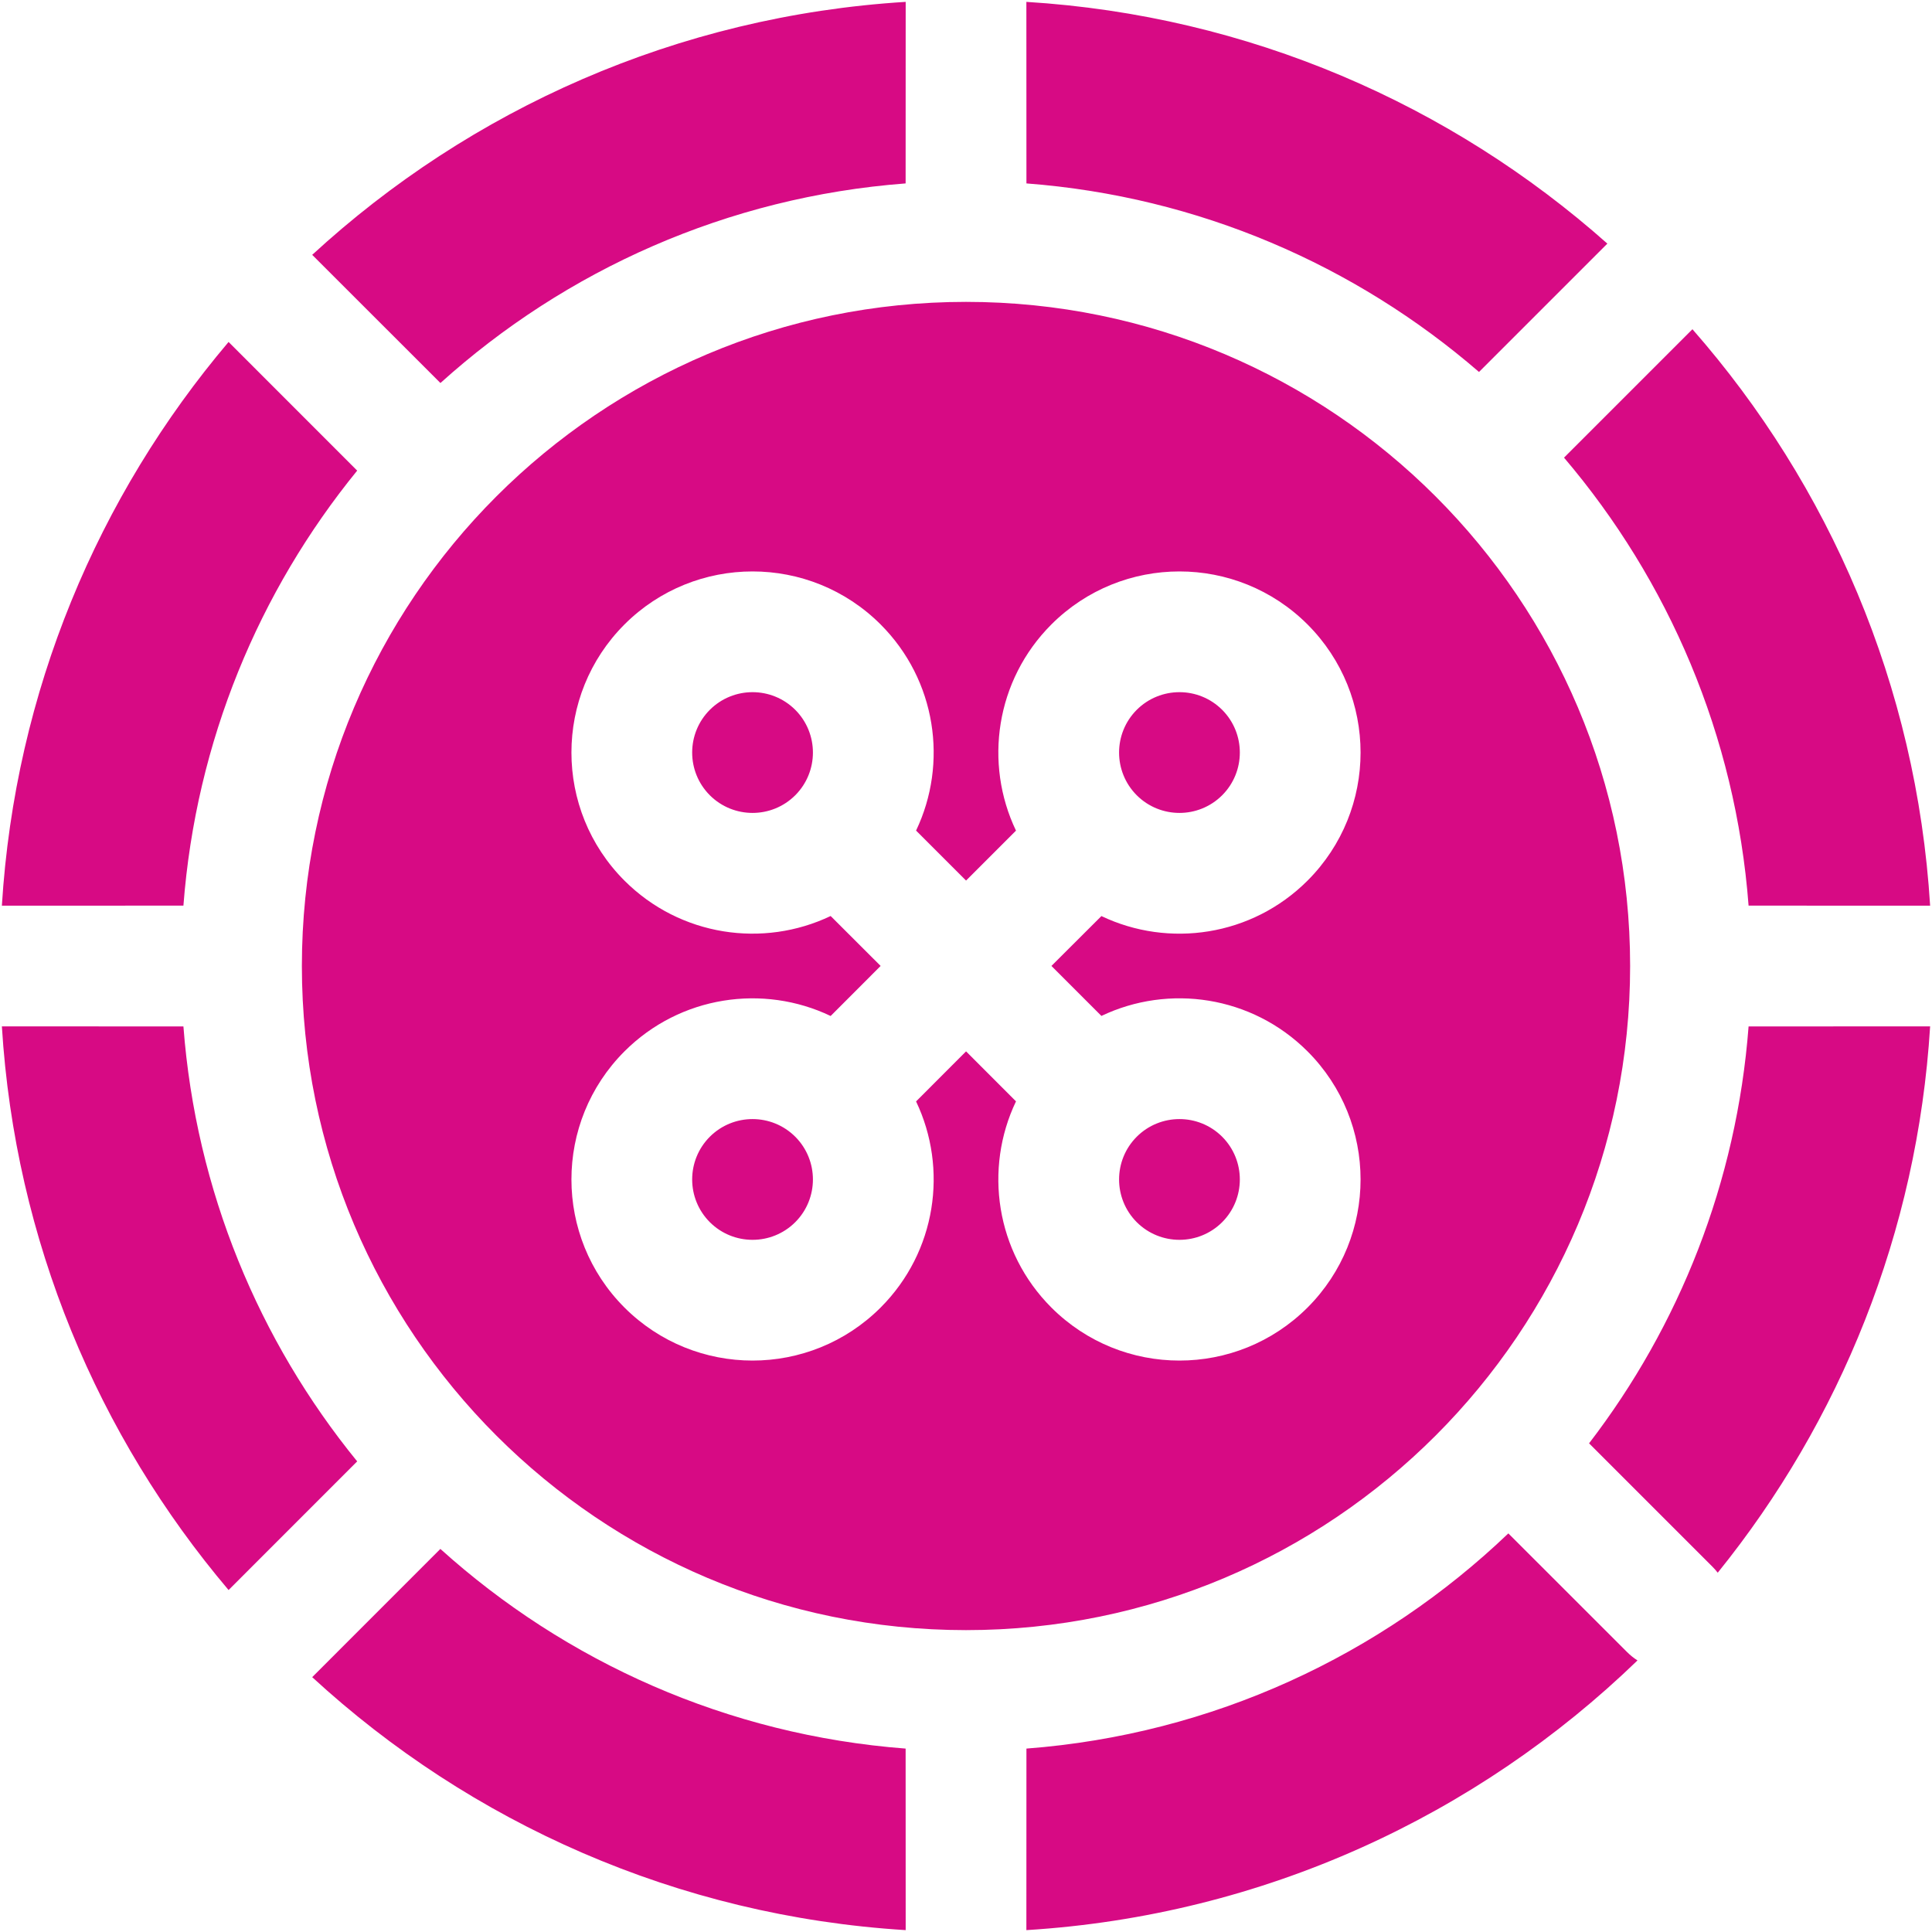 <?xml version="1.0" encoding="UTF-8"?>
<svg width="32px" height="32px" viewBox="0 0 32 32" version="1.1" xmlns="http://www.w3.org/2000/svg" xmlns:xlink="http://www.w3.org/1999/xlink">
    
    <title>roulette</title>
    <desc>Created with Sketch.</desc>
    <g id="icons" stroke="none" stroke-width="1" fill="none" fill-rule="evenodd">
        <g id="ui-gambling-website-lined-icnos-casinoshunter" transform="translate(-1644, -414)" fill="#1C1C1F" fill-rule="nonzero">
            <g id="1" transform="translate(1350, 120)">
                <path fill="#d70a84" d="M301.294,319.655 C303.367,321.525 306.046,322.737 309,322.962 L309,322.962 L309.001,325.969 C305.218,325.736 301.791,324.189 299.171,321.779 L299.171,321.779 Z M318.983,319.398 L320.95,321.364 C321.003,321.417 321.061,321.463 321.122,321.502 C318.467,324.07 314.925,325.727 311,325.969 L311,325.969 L311.001,322.962 C314.088,322.727 316.874,321.414 318.983,319.398 L318.983,319.398 Z M310,299 C316.075,299 321,303.925 321,310 C321,316.075 316.075,321 310,321 C303.925,321 299,316.075 299,310 C299,303.925 303.925,299 310,299 Z M297.038,311.001 C297.245,313.722 298.29,316.21 299.916,318.205 L299.916,318.205 L297.786,320.336 C295.626,317.786 294.25,314.55 294.031,311 L294.031,311 Z M325.969,311 C325.758,314.417 324.475,317.544 322.451,320.049 C322.424,320.014 322.395,319.981 322.364,319.95 L322.364,319.95 L320.32,317.906 C321.811,315.964 322.765,313.588 322.962,311.001 L322.962,311.001 Z M308.586,304.343 C307.414,303.172 305.515,303.172 304.343,304.343 C303.172,305.515 303.172,307.414 304.343,308.586 C305.267,309.509 306.643,309.705 307.758,309.172 L307.758,309.172 L308.586,309.999 L307.758,310.828 C306.643,310.295 305.267,310.491 304.343,311.414 C303.172,312.586 303.172,314.485 304.343,315.657 C305.515,316.828 307.414,316.828 308.586,315.657 C309.509,314.733 309.705,313.358 309.173,312.243 L309.173,312.243 L310.001,311.414 L310.828,312.242 C310.295,313.357 310.491,314.733 311.414,315.657 C312.586,316.828 314.485,316.828 315.657,315.657 C316.828,314.485 316.828,312.586 315.657,311.414 C314.733,310.491 313.358,310.295 312.243,310.827 L312.243,310.827 L311.415,309.999 L312.243,309.173 C313.358,309.705 314.733,309.509 315.657,308.586 C316.828,307.414 316.828,305.515 315.657,304.343 C314.485,303.172 312.586,303.172 311.414,304.343 C310.491,305.267 310.295,306.643 310.828,307.758 L310.828,307.758 L310.001,308.585 L309.173,307.757 C309.705,306.642 309.509,305.267 308.586,304.343 Z M305.757,312.828 C306.148,312.438 306.781,312.438 307.172,312.828 C307.562,313.219 307.562,313.852 307.172,314.243 C306.781,314.633 306.148,314.633 305.757,314.243 C305.367,313.852 305.367,313.219 305.757,312.828 Z M312.828,312.828 C313.219,312.438 313.852,312.438 314.243,312.828 C314.633,313.219 314.633,313.852 314.243,314.243 C313.852,314.633 313.219,314.633 312.828,314.243 C312.438,313.852 312.438,313.219 312.828,312.828 Z M322.032,299.453 C324.297,302.035 325.744,305.352 325.969,309.001 L325.969,309.001 L322.962,309 C322.748,306.18 321.633,303.611 319.905,301.58 L319.905,301.58 Z M297.786,299.664 L299.916,301.795 C298.29,303.791 297.245,306.278 297.038,309 L297.038,309 L294.031,309.001 C294.249,305.451 295.626,302.214 297.786,299.664 L297.786,299.664 Z M305.757,305.757 C306.148,305.367 306.781,305.367 307.172,305.757 C307.562,306.148 307.562,306.781 307.172,307.172 C306.781,307.562 306.148,307.562 305.757,307.172 C305.367,306.781 305.367,306.148 305.757,305.757 Z M312.828,305.757 C313.219,305.367 313.852,305.367 314.243,305.757 C314.633,306.148 314.633,306.781 314.243,307.172 C313.852,307.562 313.219,307.562 312.828,307.172 C312.438,306.781 312.438,306.148 312.828,305.757 Z M309.001,294.031 L309,297.038 C306.046,297.262 303.368,298.474 301.295,300.344 L301.295,300.344 L299.171,298.221 C301.791,295.811 305.218,294.264 309.001,294.031 L309.001,294.031 Z M311,294.031 C314.684,294.258 318.03,295.732 320.623,298.035 L320.623,298.035 L318.497,300.161 C316.454,298.395 313.856,297.255 311.001,297.038 L311.001,297.038 Z" id="roulette"></path>
            </g>
        </g>
    </g>
</svg>